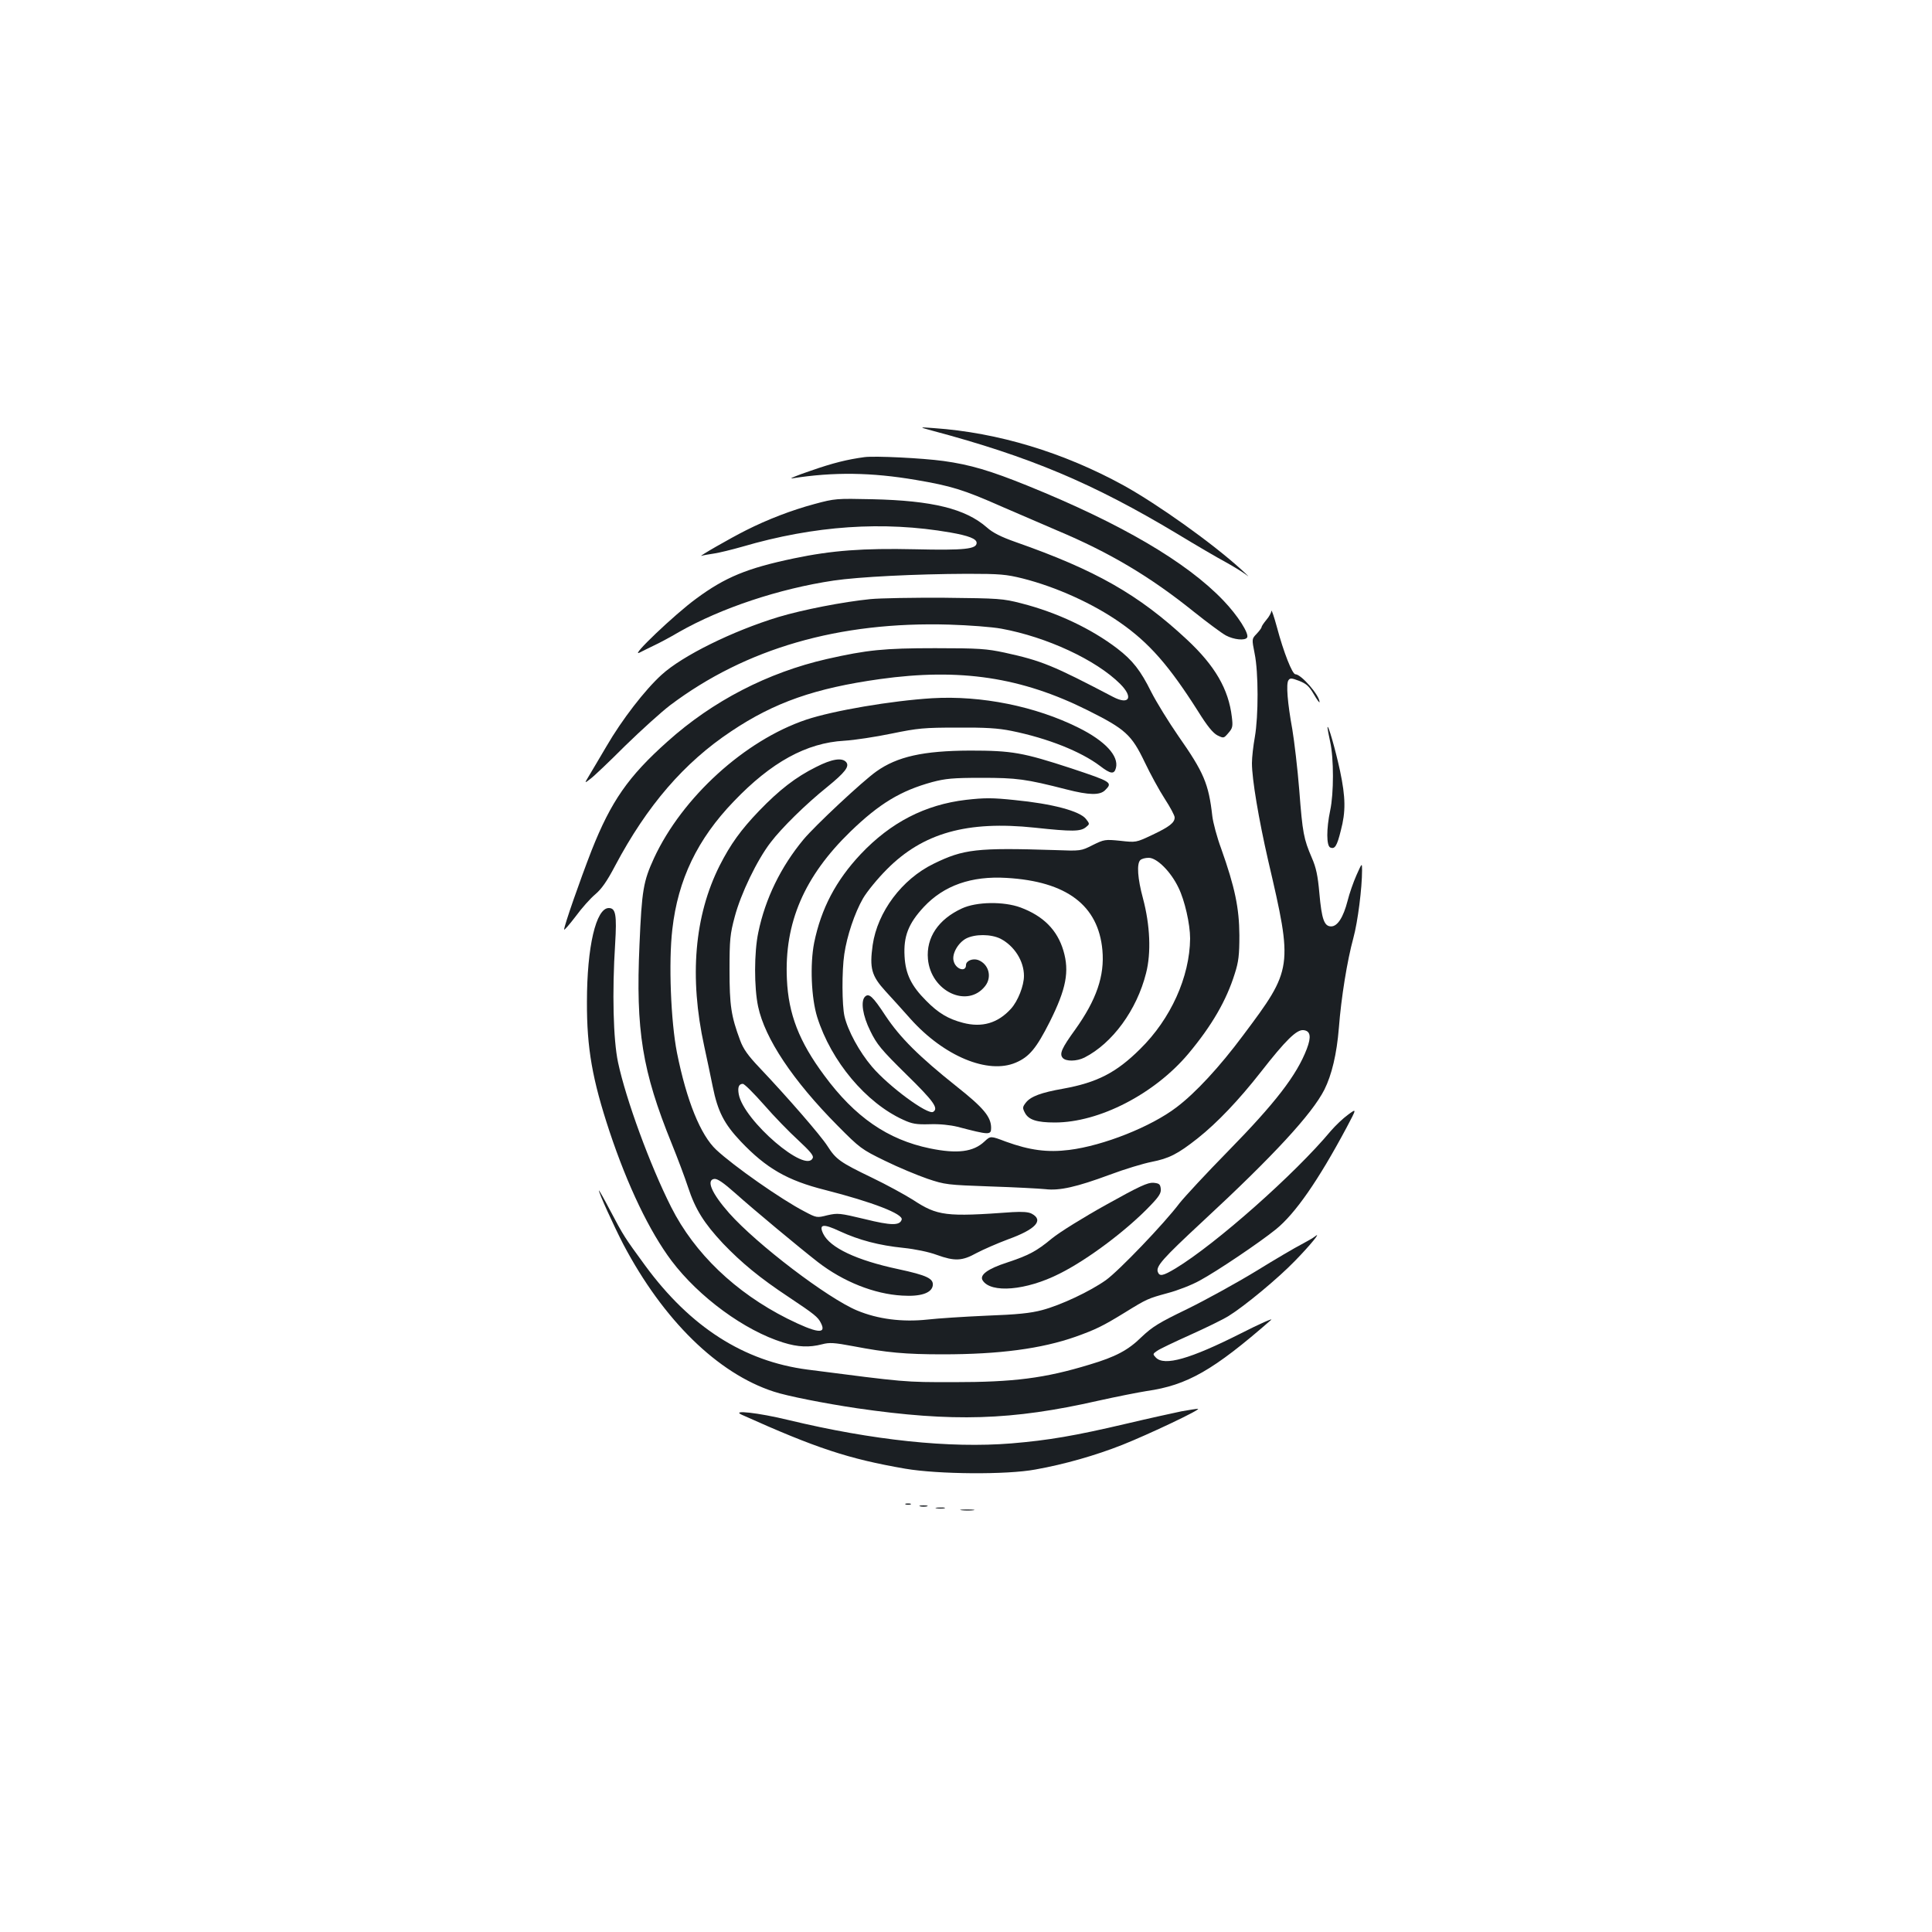 <?xml version="1.0" standalone="no"?>
<!DOCTYPE svg PUBLIC "-//W3C//DTD SVG 20010904//EN"
 "http://www.w3.org/TR/2001/REC-SVG-20010904/DTD/svg10.dtd">
<svg version="1.0" xmlns="http://www.w3.org/2000/svg"
 width="1000pt" height="1000pt" viewBox="0 0 1000 1000"
 preserveAspectRatio="xMidYMid meet">
<g transform="translate(0,1000) scale(0.1,-0.1)"
fill="#1b1f23" stroke="none">
<path d="M4825 7771 c506 -135 832 -272 1270 -535 94 -57 205 -122 248 -145
42 -23 92 -54 110 -68 17 -14 5 -1 -27 28 -150 137 -434 339 -611 437 -312
171 -650 273 -980 296 -80 6 -80 6 -10 -13z"/>
<path d="M4475 7634 c-89 -12 -163 -30 -280 -71 -71 -24 -114 -42 -95 -39 216
34 411 31 640 -8 183 -31 248 -51 440 -136 85 -37 216 -93 290 -125 274 -115
484 -240 710 -422 69 -55 143 -110 165 -122 41 -22 99 -28 110 -11 12 19 -48
114 -123 192 -190 199 -530 398 -1011 593 -195 79 -300 110 -438 129 -110 15
-353 27 -408 20z"/>
<path d="M4215 7391 c-119 -32 -243 -80 -352 -135 -84 -42 -254 -140 -232
-133 9 3 38 8 65 12 27 4 92 20 145 35 375 110 732 134 1077 74 97 -17 137
-33 137 -54 0 -32 -62 -39 -320 -33 -268 6 -429 -6 -625 -47 -244 -51 -357
-98 -507 -209 -110 -80 -347 -306 -293 -279 19 10 53 26 75 37 22 10 81 41
130 70 218 124 518 224 800 266 128 19 420 34 691 35 171 0 202 -3 287 -24
174 -44 364 -130 504 -228 152 -106 254 -223 405 -461 46 -74 76 -111 99 -123
33 -16 33 -16 57 12 22 25 24 34 18 83 -17 144 -87 265 -233 401 -250 233
-472 359 -885 504 -77 27 -120 49 -150 76 -111 97 -282 139 -593 146 -186 4
-193 4 -300 -25z"/>
<path d="M4505 6899 c-140 -14 -351 -55 -477 -93 -236 -72 -496 -200 -604
-299 -85 -77 -205 -232 -285 -370 -40 -67 -81 -138 -93 -157 -21 -35 -21 -35
9 -12 17 12 98 89 180 171 83 81 188 176 234 211 391 294 874 434 1445 417
100 -3 220 -12 269 -21 235 -43 491 -162 615 -286 70 -70 47 -111 -37 -67
-311 163 -369 187 -561 229 -94 20 -132 23 -360 23 -265 0 -352 -9 -560 -56
-306 -70 -591 -217 -825 -427 -203 -181 -292 -309 -393 -564 -61 -157 -142
-389 -142 -409 0 -6 26 24 59 67 32 44 78 95 102 115 32 27 60 66 103 148 165
311 357 534 601 696 224 150 434 223 769 270 415 58 733 10 1077 -162 194 -97
226 -126 294 -268 29 -61 76 -147 104 -190 28 -43 51 -86 51 -96 0 -27 -26
-48 -117 -91 -83 -39 -83 -39 -164 -30 -79 8 -84 7 -143 -22 -61 -31 -62 -31
-196 -26 -405 13 -473 5 -628 -71 -164 -80 -290 -249 -315 -420 -17 -121 -6
-160 66 -239 34 -37 93 -102 130 -144 173 -193 401 -288 545 -226 70 30 106
74 175 210 86 172 103 262 71 370 -32 107 -104 179 -222 223 -87 32 -228 30
-303 -5 -122 -56 -186 -151 -176 -262 15 -167 204 -257 296 -140 37 47 19 114
-36 135 -28 10 -63 -4 -63 -26 0 -39 -54 -22 -64 21 -10 36 22 93 64 116 46
24 129 24 179 -1 71 -37 121 -115 121 -192 0 -51 -31 -130 -67 -170 -68 -75
-150 -99 -249 -73 -76 20 -127 50 -190 114 -77 77 -107 138 -112 230 -6 104
20 170 100 256 104 111 246 161 428 150 311 -18 475 -142 496 -374 12 -133
-31 -257 -140 -410 -71 -98 -83 -126 -66 -147 16 -20 73 -19 113 1 145 74 271
246 319 437 27 105 21 248 -16 387 -28 103 -33 179 -14 198 7 7 26 12 44 12
42 0 114 -71 154 -155 32 -65 60 -188 60 -263 -2 -198 -100 -416 -259 -572
-123 -122 -222 -173 -398 -205 -114 -20 -168 -40 -193 -72 -18 -23 -18 -28 -5
-53 19 -36 61 -50 155 -50 230 0 516 148 691 356 122 146 197 276 240 414 20
62 24 97 24 200 -1 140 -23 247 -94 447 -22 59 -42 135 -46 168 -19 169 -44
227 -177 417 -49 71 -112 173 -139 226 -55 111 -96 164 -177 226 -134 102
-311 186 -495 233 -97 25 -116 26 -397 29 -162 1 -335 -2 -385 -7z"/>
<path d="M6581 6838 c-1 -9 -12 -30 -26 -46 -14 -17 -25 -33 -25 -38 0 -4 -12
-20 -26 -35 -25 -26 -25 -26 -10 -102 20 -97 20 -323 1 -432 -8 -44 -15 -105
-15 -135 0 -83 35 -290 84 -504 129 -553 128 -561 -129 -904 -122 -164 -247
-299 -345 -373 -132 -101 -379 -199 -556 -221 -112 -14 -204 -2 -328 43 -79
30 -79 30 -110 1 -58 -55 -142 -65 -283 -36 -218 45 -388 162 -547 378 -130
175 -185 317 -193 497 -14 293 90 533 329 765 149 144 259 211 423 256 68 18
107 22 255 22 183 0 229 -6 440 -60 117 -30 173 -31 200 -4 40 40 35 43 -175
113 -251 82 -306 92 -525 92 -241 -1 -376 -31 -484 -108 -71 -50 -317 -280
-377 -352 -117 -141 -198 -306 -234 -481 -22 -103 -22 -286 -1 -384 35 -165
179 -382 411 -616 116 -117 124 -123 245 -182 69 -34 168 -75 220 -93 92 -31
103 -32 325 -40 127 -4 255 -11 285 -14 74 -9 162 11 335 75 77 29 174 58 215
66 91 18 135 40 239 122 102 81 213 198 326 342 131 168 187 222 222 218 36
-4 41 -34 17 -97 -52 -136 -162 -279 -409 -531 -111 -113 -223 -234 -250 -268
-79 -105 -314 -350 -381 -398 -82 -58 -232 -129 -330 -155 -60 -16 -128 -23
-289 -29 -115 -5 -252 -14 -304 -20 -131 -14 -257 2 -365 47 -153 64 -518 342
-662 504 -90 102 -120 171 -77 177 16 2 47 -19 110 -75 95 -85 327 -278 427
-356 131 -101 291 -165 436 -173 95 -6 152 13 158 52 5 36 -30 53 -179 85
-216 46 -353 111 -388 183 -24 50 -1 54 86 13 100 -46 202 -73 329 -86 59 -6
132 -21 172 -36 94 -34 132 -32 206 9 34 18 107 50 163 71 144 52 187 99 123
133 -17 9 -48 11 -100 8 -345 -25 -387 -20 -515 64 -43 27 -138 79 -211 114
-166 80 -187 95 -231 164 -35 55 -208 254 -354 408 -57 60 -82 95 -98 139 -47
126 -55 181 -55 365 0 157 3 186 27 275 31 118 115 293 186 385 57 75 182 198
293 287 92 75 116 106 98 128 -21 25 -74 17 -156 -25 -105 -52 -191 -119 -295
-227 -95 -99 -148 -173 -204 -283 -131 -260 -158 -578 -80 -935 13 -60 33
-154 44 -209 26 -129 59 -193 145 -284 132 -139 241 -202 436 -251 247 -63
407 -125 397 -154 -10 -31 -54 -31 -191 3 -130 31 -139 32 -193 20 -55 -14
-56 -14 -120 20 -118 61 -365 234 -456 319 -81 76 -153 253 -203 502 -32 163
-44 469 -24 639 29 257 130 467 318 662 194 203 376 303 572 314 52 3 163 20
245 37 136 28 168 31 340 31 146 1 211 -3 280 -17 188 -38 360 -107 458 -181
56 -43 74 -45 83 -11 16 62 -56 140 -193 208 -222 111 -503 168 -758 153 -211
-13 -511 -64 -652 -111 -318 -107 -642 -402 -788 -717 -55 -120 -63 -165 -75
-447 -20 -446 14 -654 167 -1031 30 -74 68 -175 84 -224 38 -116 83 -187 181
-292 97 -101 190 -178 341 -278 132 -88 151 -103 166 -134 31 -60 -21 -53
-174 23 -268 135 -480 337 -601 577 -110 218 -234 557 -275 749 -25 118 -31
364 -15 614 9 150 3 185 -33 185 -66 0 -113 -200 -113 -485 -1 -241 28 -403
117 -672 94 -282 207 -517 321 -669 142 -188 378 -361 578 -423 77 -24 135
-26 201 -9 38 10 61 9 162 -10 173 -33 268 -42 463 -42 293 0 510 29 687 91
103 37 139 54 253 124 118 73 122 74 224 102 50 13 125 42 166 65 89 48 310
197 394 265 100 81 219 252 366 527 53 100 53 100 7 66 -25 -18 -65 -56 -89
-84 -185 -222 -595 -585 -803 -711 -65 -39 -83 -43 -92 -19 -11 29 23 68 232
262 367 340 566 556 630 682 38 76 64 184 75 320 12 157 43 348 75 465 23 84
45 259 45 350 0 40 0 40 -29 -25 -16 -36 -37 -96 -46 -133 -22 -85 -52 -132
-85 -132 -36 0 -49 37 -61 172 -8 91 -17 133 -39 183 -42 98 -48 127 -65 350
-9 113 -26 255 -36 315 -25 137 -33 236 -20 254 8 12 16 12 55 -3 38 -15 52
-28 76 -69 17 -29 30 -47 30 -41 0 35 -95 144 -125 144 -16 0 -61 113 -96 245
-15 55 -28 92 -28 83z m-2626 -2557 c52 -60 132 -142 177 -183 59 -55 80 -79
75 -91 -33 -86 -357 192 -383 328 -7 37 0 55 21 55 8 0 57 -49 110 -109z"/>
<path d="M6871 6235 c0 -5 6 -39 14 -75 19 -85 19 -267 0 -355 -20 -95 -20
-184 1 -192 23 -9 34 7 54 88 26 98 25 171 -4 309 -23 107 -63 248 -65 225z"/>
<path d="M5000 5860 c-212 -25 -390 -117 -545 -281 -128 -136 -205 -282 -241
-459 -22 -112 -15 -286 16 -385 72 -228 252 -443 445 -531 46 -21 67 -25 137
-23 51 2 106 -4 143 -13 165 -43 175 -44 175 -6 0 57 -39 104 -178 214 -197
157 -293 253 -369 367 -66 101 -86 118 -106 98 -23 -23 -12 -98 28 -178 33
-68 56 -96 186 -224 143 -140 168 -176 139 -194 -28 -17 -229 131 -316 233
-66 77 -126 188 -143 262 -13 57 -14 234 -1 321 14 96 54 214 97 289 21 36 76
103 123 150 187 189 417 253 766 216 195 -21 236 -20 264 2 21 17 21 17 1 43
-32 41 -174 79 -370 98 -114 12 -154 12 -251 1z"/>
<path d="M5725 3764 c-117 -65 -241 -142 -280 -174 -81 -67 -119 -87 -233
-125 -99 -32 -143 -64 -126 -92 42 -68 225 -53 397 34 149 74 355 230 475 357
42 44 53 62 50 84 -3 23 -8 27 -38 30 -29 2 -73 -18 -245 -114z"/>
<path d="M3100 3838 c0 -14 75 -179 126 -278 207 -393 489 -669 779 -763 69
-23 263 -61 430 -86 497 -72 801 -63 1250 39 94 21 206 43 250 50 210 30 345
107 644 368 14 12 -57 -19 -159 -71 -260 -131 -393 -169 -437 -124 -17 18 -17
19 6 35 14 10 90 46 170 82 80 36 171 80 201 99 81 50 254 193 343 285 80 82
140 156 103 126 -10 -8 -42 -26 -70 -41 -28 -14 -134 -76 -236 -139 -102 -62
-262 -150 -356 -196 -145 -70 -179 -91 -235 -144 -70 -69 -135 -103 -269 -143
-233 -71 -392 -91 -705 -91 -257 0 -243 -1 -755 65 -330 43 -607 220 -841 539
-106 145 -111 152 -181 285 -32 61 -58 107 -58 103z"/>
<path d="M6115 2695 c-38 -8 -167 -36 -285 -64 -268 -63 -404 -86 -595 -102
-321 -26 -717 16 -1154 121 -156 38 -301 54 -241 27 385 -173 551 -228 846
-279 170 -29 525 -32 674 -4 151 27 311 73 448 127 136 54 417 187 392 187 -8
0 -46 -6 -85 -13z"/>
<path d="M4688 2213 c6 -2 18 -2 25 0 6 3 1 5 -13 5 -14 0 -19 -2 -12 -5z"/>
<path d="M4763 2203 c9 -2 25 -2 35 0 9 3 1 5 -18 5 -19 0 -27 -2 -17 -5z"/>
<path d="M4848 2193 c12 -2 30 -2 40 0 9 3 -1 5 -23 4 -22 0 -30 -2 -17 -4z"/>
<path d="M4978 2183 c18 -2 45 -2 60 0 15 2 0 4 -33 4 -33 0 -45 -2 -27 -4z"/>
</g>
</svg>
